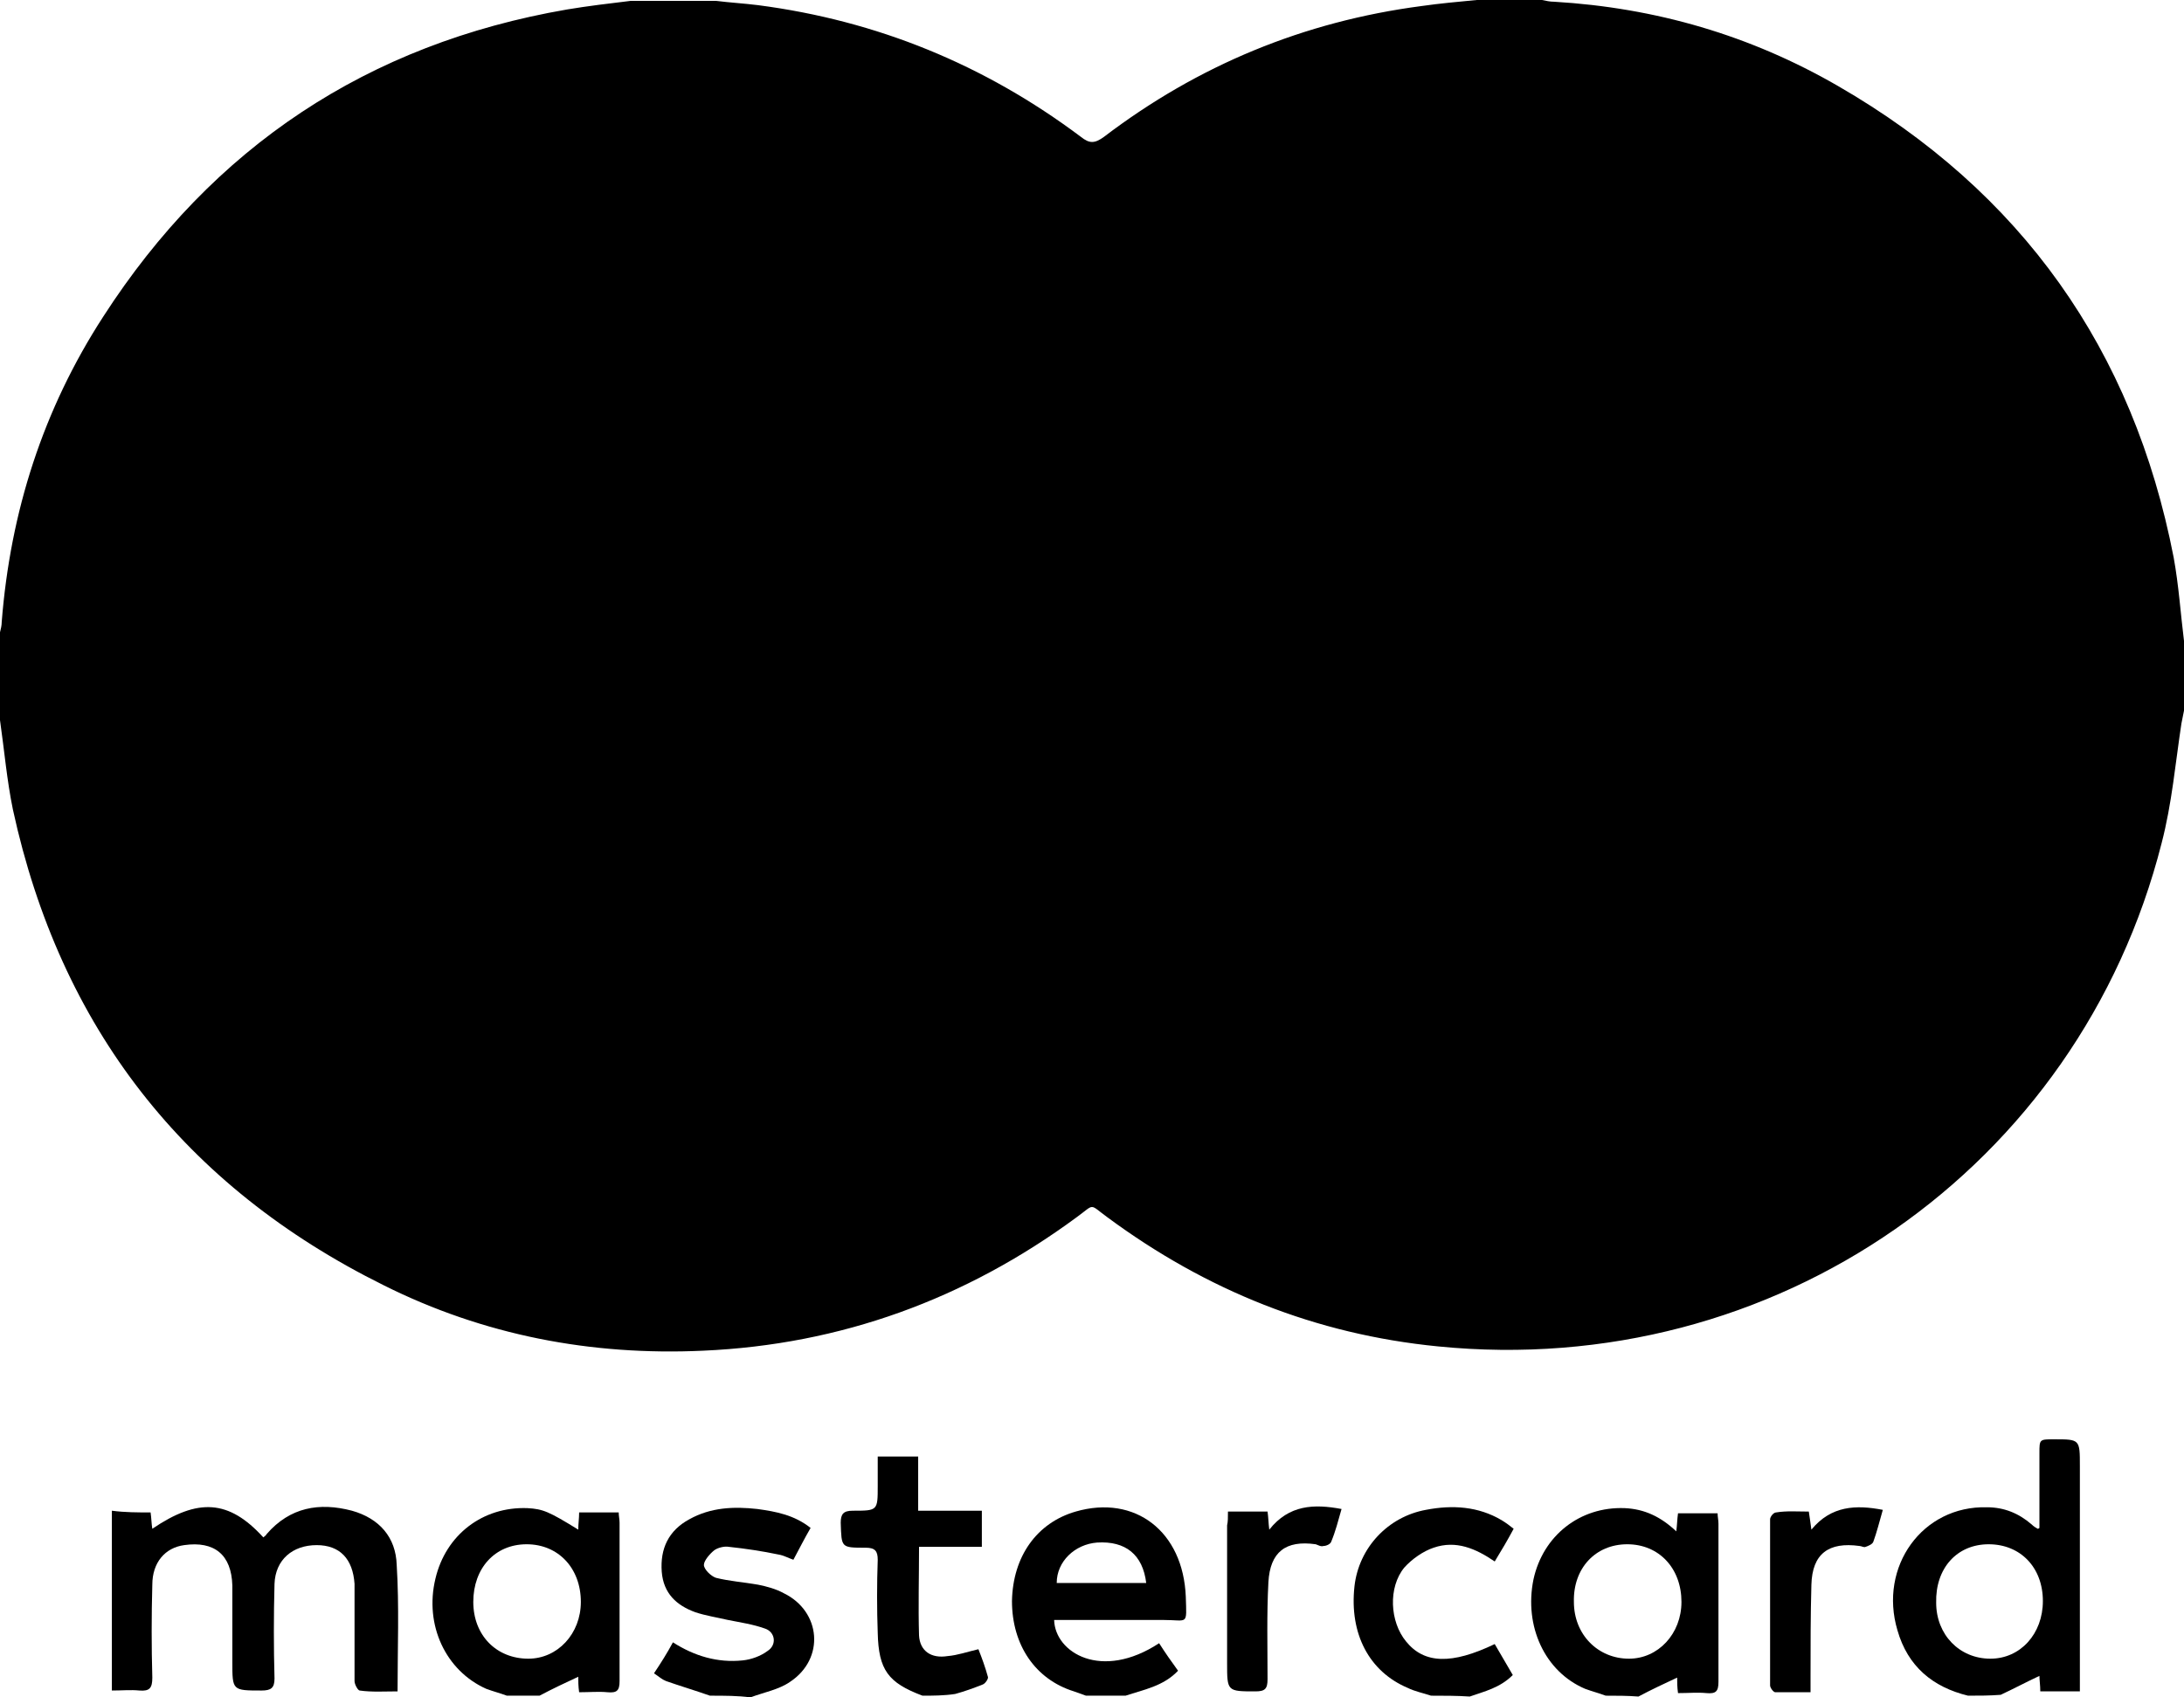 <?xml version="1.0" encoding="utf-8"?>
<!-- Generator: Adobe Illustrator 19.0.0, SVG Export Plug-In . SVG Version: 6.00 Build 0)  -->
<svg version="1.1" id="Layer_1" xmlns="http://www.w3.org/2000/svg" xmlns:xlink="http://www.w3.org/1999/xlink" x="0px" y="0px"
	 viewBox="14.8 43.1 253.8 197.3" style="enable-background:new 14.8 43.1 253.8 197.3;" xml:space="preserve">
<g>
	<g>
		<path d="M268.6,117.6c0,2.7,0,5.4,0,8.1c-0.1,0.5-0.2,1-0.3,1.5c-0.7,4.6-1.1,9.3-2.3,13.9c-9.6,37.8-45,62.4-84.1,58.5
			c-14.2-1.4-26.9-6.5-38.4-15c-2.2-1.6-1.4-1.6-3.6,0c-12.9,9.5-27.4,14.8-43.4,15.5c-13,0.6-25.5-1.8-37.1-7.6
			c-23.2-11.5-37.6-30-43.1-55.3c-0.7-3.4-1-6.9-1.5-10.4c0-3.4,0-6.8,0-10.2c0.1-0.4,0.2-0.8,0.2-1.2c1-12.8,4.8-24.7,11.8-35.5
			c12.7-19.7,30.7-31.7,53.9-35.7c2.4-0.4,4.9-0.7,7.4-1c3.3,0,6.6,0,9.9,0c1.6,0.2,3.3,0.3,4.9,0.5c13.8,1.8,26.3,6.9,37.5,15.3
			c1,0.8,1.6,0.8,2.7,0c10.9-8.3,23.2-13.4,36.9-15.2c2.1-0.3,4.3-0.5,6.4-0.7c2.5,0,5.1,0,7.6,0c0.5,0.1,0.9,0.2,1.4,0.2
			c11.8,0.7,22.8,3.9,33,9.8c21.3,12.3,34.3,30.6,39,54.8C268,111.2,268.2,114.4,268.6,117.6z"/>
		<path d="M243.5,240.2c-4.1-1-7-3.4-8.2-7.6c-2.2-7.4,2.9-14.5,10.4-14.3c2,0,3.7,0.7,5.2,2c0.2,0.2,0.5,0.4,0.7,0.5
			c0,0,0.1,0,0.2-0.1c0-2.9,0-5.8,0-8.7c0-1.6,0-1.6,1.7-1.6c3,0,3,0,3,3.1c0,8.2,0,16.4,0,24.6c0,0.5,0,1,0,1.6c-1.6,0-3.1,0-4.6,0
			c0-0.7-0.1-1.3-0.1-1.8c-1.5,0.7-3,1.5-4.5,2.2C246,240.2,244.8,240.2,243.5,240.2z M252.2,229.2c0-3.9-2.6-6.6-6.3-6.6
			s-6.2,2.8-6.1,6.8c0,3.7,2.7,6.5,6.3,6.5C249.6,235.9,252.2,233,252.2,229.2z"/>
		<path d="M73.7,240.2c-0.8-0.3-1.6-0.5-2.4-0.8c-4.7-2.1-7.2-7.4-5.9-12.8c1.2-5.1,5.5-8.4,10.7-8.2c1.8,0.1,2.5,0.4,5.9,2.5
			c0-0.7,0.1-1.3,0.1-2c1.5,0,3,0,4.6,0c0,0.4,0.1,0.8,0.1,1.2c0,6.1,0,12.3,0,18.4c0,1.1-0.3,1.4-1.4,1.3c-1-0.1-2.1,0-3.3,0
			c-0.1-0.7-0.1-1.3-0.1-1.8c-1.5,0.7-3,1.4-4.5,2.2C76.3,240.2,75,240.2,73.7,240.2z M76,222.6c-3.7,0-6.2,2.8-6.2,6.7
			s2.7,6.6,6.4,6.6c3.4,0,6.1-2.9,6.1-6.6C82.3,225.4,79.7,222.6,76,222.6z"/>
		<path d="M201.4,240.2c-0.8-0.3-1.6-0.5-2.4-0.8c-4.7-2-7.1-7.3-6-12.7c1.1-5.1,5.4-8.5,10.6-8.3c2.3,0.1,4.2,1,6,2.7
			c0.1-0.8,0.1-1.4,0.2-2.1c1.5,0,3,0,4.6,0c0,0.4,0.1,0.8,0.1,1.2c0,6.1,0,12.3,0,18.4c0,1.1-0.3,1.4-1.4,1.3c-1-0.1-2.1,0-3.3,0
			c-0.1-0.7-0.1-1.3-0.1-1.8c-1.5,0.7-3,1.4-4.5,2.2C203.9,240.2,202.7,240.2,201.4,240.2z M203.9,222.6c-3.7,0-6.3,2.8-6.2,6.7
			c0,3.8,2.8,6.6,6.4,6.6c3.4,0,6.1-2.9,6.1-6.6C210.2,225.4,207.6,222.6,203.9,222.6z"/>
		<path d="M141,240.2c-0.5-0.2-0.9-0.3-1.4-0.5c-4.5-1.4-7.2-5.4-7.2-10.5c0.1-5.2,2.9-9.1,7.4-10.4c6.9-2,12.5,2.3,12.8,9.9
			c0.1,3.4,0.3,2.7-2.6,2.7c-3.8,0-7.5,0-11.3,0c-0.5,0-0.9,0-1.4,0c0.1,3.8,5.5,7.1,12.2,2.7c0.7,1.1,1.4,2.1,2.2,3.2
			c-1.7,1.8-4,2.2-6.1,2.9C144,240.2,142.5,240.2,141,240.2z M148,227.1c-0.4-3.3-2.4-4.9-5.7-4.7c-2.6,0.2-4.7,2.2-4.7,4.7
			C141,227.1,144.5,227.1,148,227.1z"/>
		<path d="M97.3,240.2c-1.7-0.6-3.4-1.1-5.1-1.7c-0.5-0.2-0.8-0.5-1.4-0.9c0.8-1.2,1.5-2.3,2.2-3.6c2.5,1.6,5.2,2.4,8.1,2.1
			c1-0.1,2.1-0.5,2.9-1.1c1.1-0.7,0.9-2.2-0.3-2.6c-1.4-0.5-2.8-0.7-4.3-1c-1.3-0.3-2.6-0.5-3.8-0.9c-2.2-0.8-3.7-2.2-3.9-4.7
			c-0.2-2.7,0.8-4.8,3.2-6.1c2.5-1.4,5.2-1.5,7.9-1.2c2.2,0.3,4.3,0.7,6.2,2.2c-0.7,1.2-1.3,2.4-2,3.7c-0.6-0.2-1.1-0.5-1.7-0.6
			c-1.9-0.4-3.9-0.7-5.8-0.9c-0.5-0.1-1.3,0.1-1.7,0.4c-0.5,0.4-1.2,1.2-1.2,1.7s0.8,1.3,1.4,1.5c1.6,0.4,3.2,0.5,4.9,0.8
			c1,0.2,2.1,0.5,3,1c4.3,2.1,4.8,7.6,0.7,10.3c-1.3,0.9-3,1.2-4.6,1.8C100.6,240.2,99,240.2,97.3,240.2z"/>
		<path d="M122,240.2c-4-1.5-5.1-3-5.2-7.3c-0.1-2.8-0.1-5.7,0-8.5c0-1-0.3-1.4-1.4-1.4c-2.9,0-2.8,0-2.9-2.9c0-1,0.3-1.4,1.4-1.4
			c2.9,0,2.9,0,2.9-2.9c0-1.1,0-2.2,0-3.4c0.9,0,1.6,0,2.4,0c0.7,0,1.4,0,2.3,0c0,2.1,0,4.1,0,6.3c2.5,0,4.9,0,7.4,0
			c0,1.5,0,2.8,0,4.2c-2.4,0-4.8,0-7.3,0c0,3.6-0.1,6.9,0,10.3c0.1,1.8,1.4,2.7,3.3,2.4c1.2-0.1,2.3-0.5,3.6-0.8
			c0.4,1,0.8,2.1,1.1,3.2c0.1,0.2-0.3,0.8-0.6,0.9c-1,0.4-2.1,0.8-3.2,1.1C124.5,240.2,123.2,240.2,122,240.2z"/>
		<path d="M181.1,240.2c-0.9-0.3-1.9-0.5-2.7-0.9c-4.5-1.9-6.8-6.3-6.2-11.8c0.5-4.5,3.9-8.1,8.3-8.9c3.1-0.6,6.1-0.4,8.8,1.2
			c0.5,0.3,0.9,0.6,1.4,1c-0.7,1.3-1.4,2.5-2.2,3.8c-2.2-1.5-4.5-2.5-7.1-1.6c-1.2,0.4-2.5,1.3-3.4,2.3c-1.9,2.3-1.7,6.3,0.2,8.6
			c2.1,2.6,5.3,2.7,10.3,0.3c0.7,1.2,1.4,2.4,2.1,3.6c-1.5,1.5-3.3,1.9-5,2.5C184.1,240.2,182.6,240.2,181.1,240.2z"/>
		<path d="M32.3,218.9c0.1,0.7,0.1,1.3,0.2,1.9c5.3-3.6,8.9-3.4,12.9,1c0.1-0.1,0.3-0.2,0.4-0.4c2.7-3.1,6.1-3.7,9.9-2.7
			c3.2,0.9,5.1,3.1,5.2,6.3c0.3,4.8,0.1,9.7,0.1,14.7c-1.5,0-3,0.1-4.4-0.1c-0.2,0-0.6-0.7-0.6-1.1c0-3.3,0-6.5,0-9.8
			c0-0.5,0-1,0-1.5c-0.2-2.9-1.7-4.5-4.4-4.5c-2.8,0-4.8,1.7-4.9,4.5c-0.1,3.7-0.1,7.4,0,11c0,1.1-0.4,1.4-1.5,1.4
			c-3.4,0-3.4,0-3.4-3.3c0-3,0-5.9,0-8.9c-0.1-3.6-2.1-5.2-5.6-4.7c-2.2,0.3-3.7,2-3.7,4.6c-0.1,3.6-0.1,7.2,0,10.8
			c0,1.2-0.3,1.6-1.5,1.5c-1-0.1-2,0-3.2,0c0-7,0-13.9,0-20.9C29.3,218.9,30.8,218.9,32.3,218.9z"/>
		<path d="M225,218.8c0.1,0.7,0.2,1.3,0.3,2.1c2.3-2.8,5.2-2.9,8.3-2.3c-0.4,1.4-0.7,2.6-1.1,3.7c-0.1,0.3-0.6,0.5-0.9,0.6
			c-0.2,0.1-0.5-0.1-0.7-0.1c-3.6-0.5-5.5,0.9-5.6,4.5s-0.1,7.2-0.1,10.8c0,0.5,0,1.1,0,1.7c-1.5,0-2.8,0-4.1,0
			c-0.2,0-0.6-0.5-0.6-0.8c0-6.4,0-12.9,0-19.3c0-0.3,0.4-0.8,0.7-0.8C222.4,218.7,223.7,218.8,225,218.8z"/>
		<path d="M157.5,218.8c1.7,0,3.1,0,4.6,0c0.1,0.7,0.1,1.3,0.2,2.1c2.3-2.9,5.2-3,8.4-2.4c-0.4,1.4-0.7,2.6-1.2,3.8
			c-0.1,0.3-0.6,0.5-0.9,0.5c-0.3,0.1-0.6-0.1-0.9-0.2c-3.5-0.5-5.3,0.9-5.5,4.4c-0.2,3.8-0.1,7.5-0.1,11.3c0,1.1-0.3,1.4-1.4,1.4
			c-3.3,0-3.3,0-3.3-3.3c0-5.3,0-10.7,0-16C157.5,220,157.5,219.5,157.5,218.8z"/>
	</g>
</g>
</svg>
